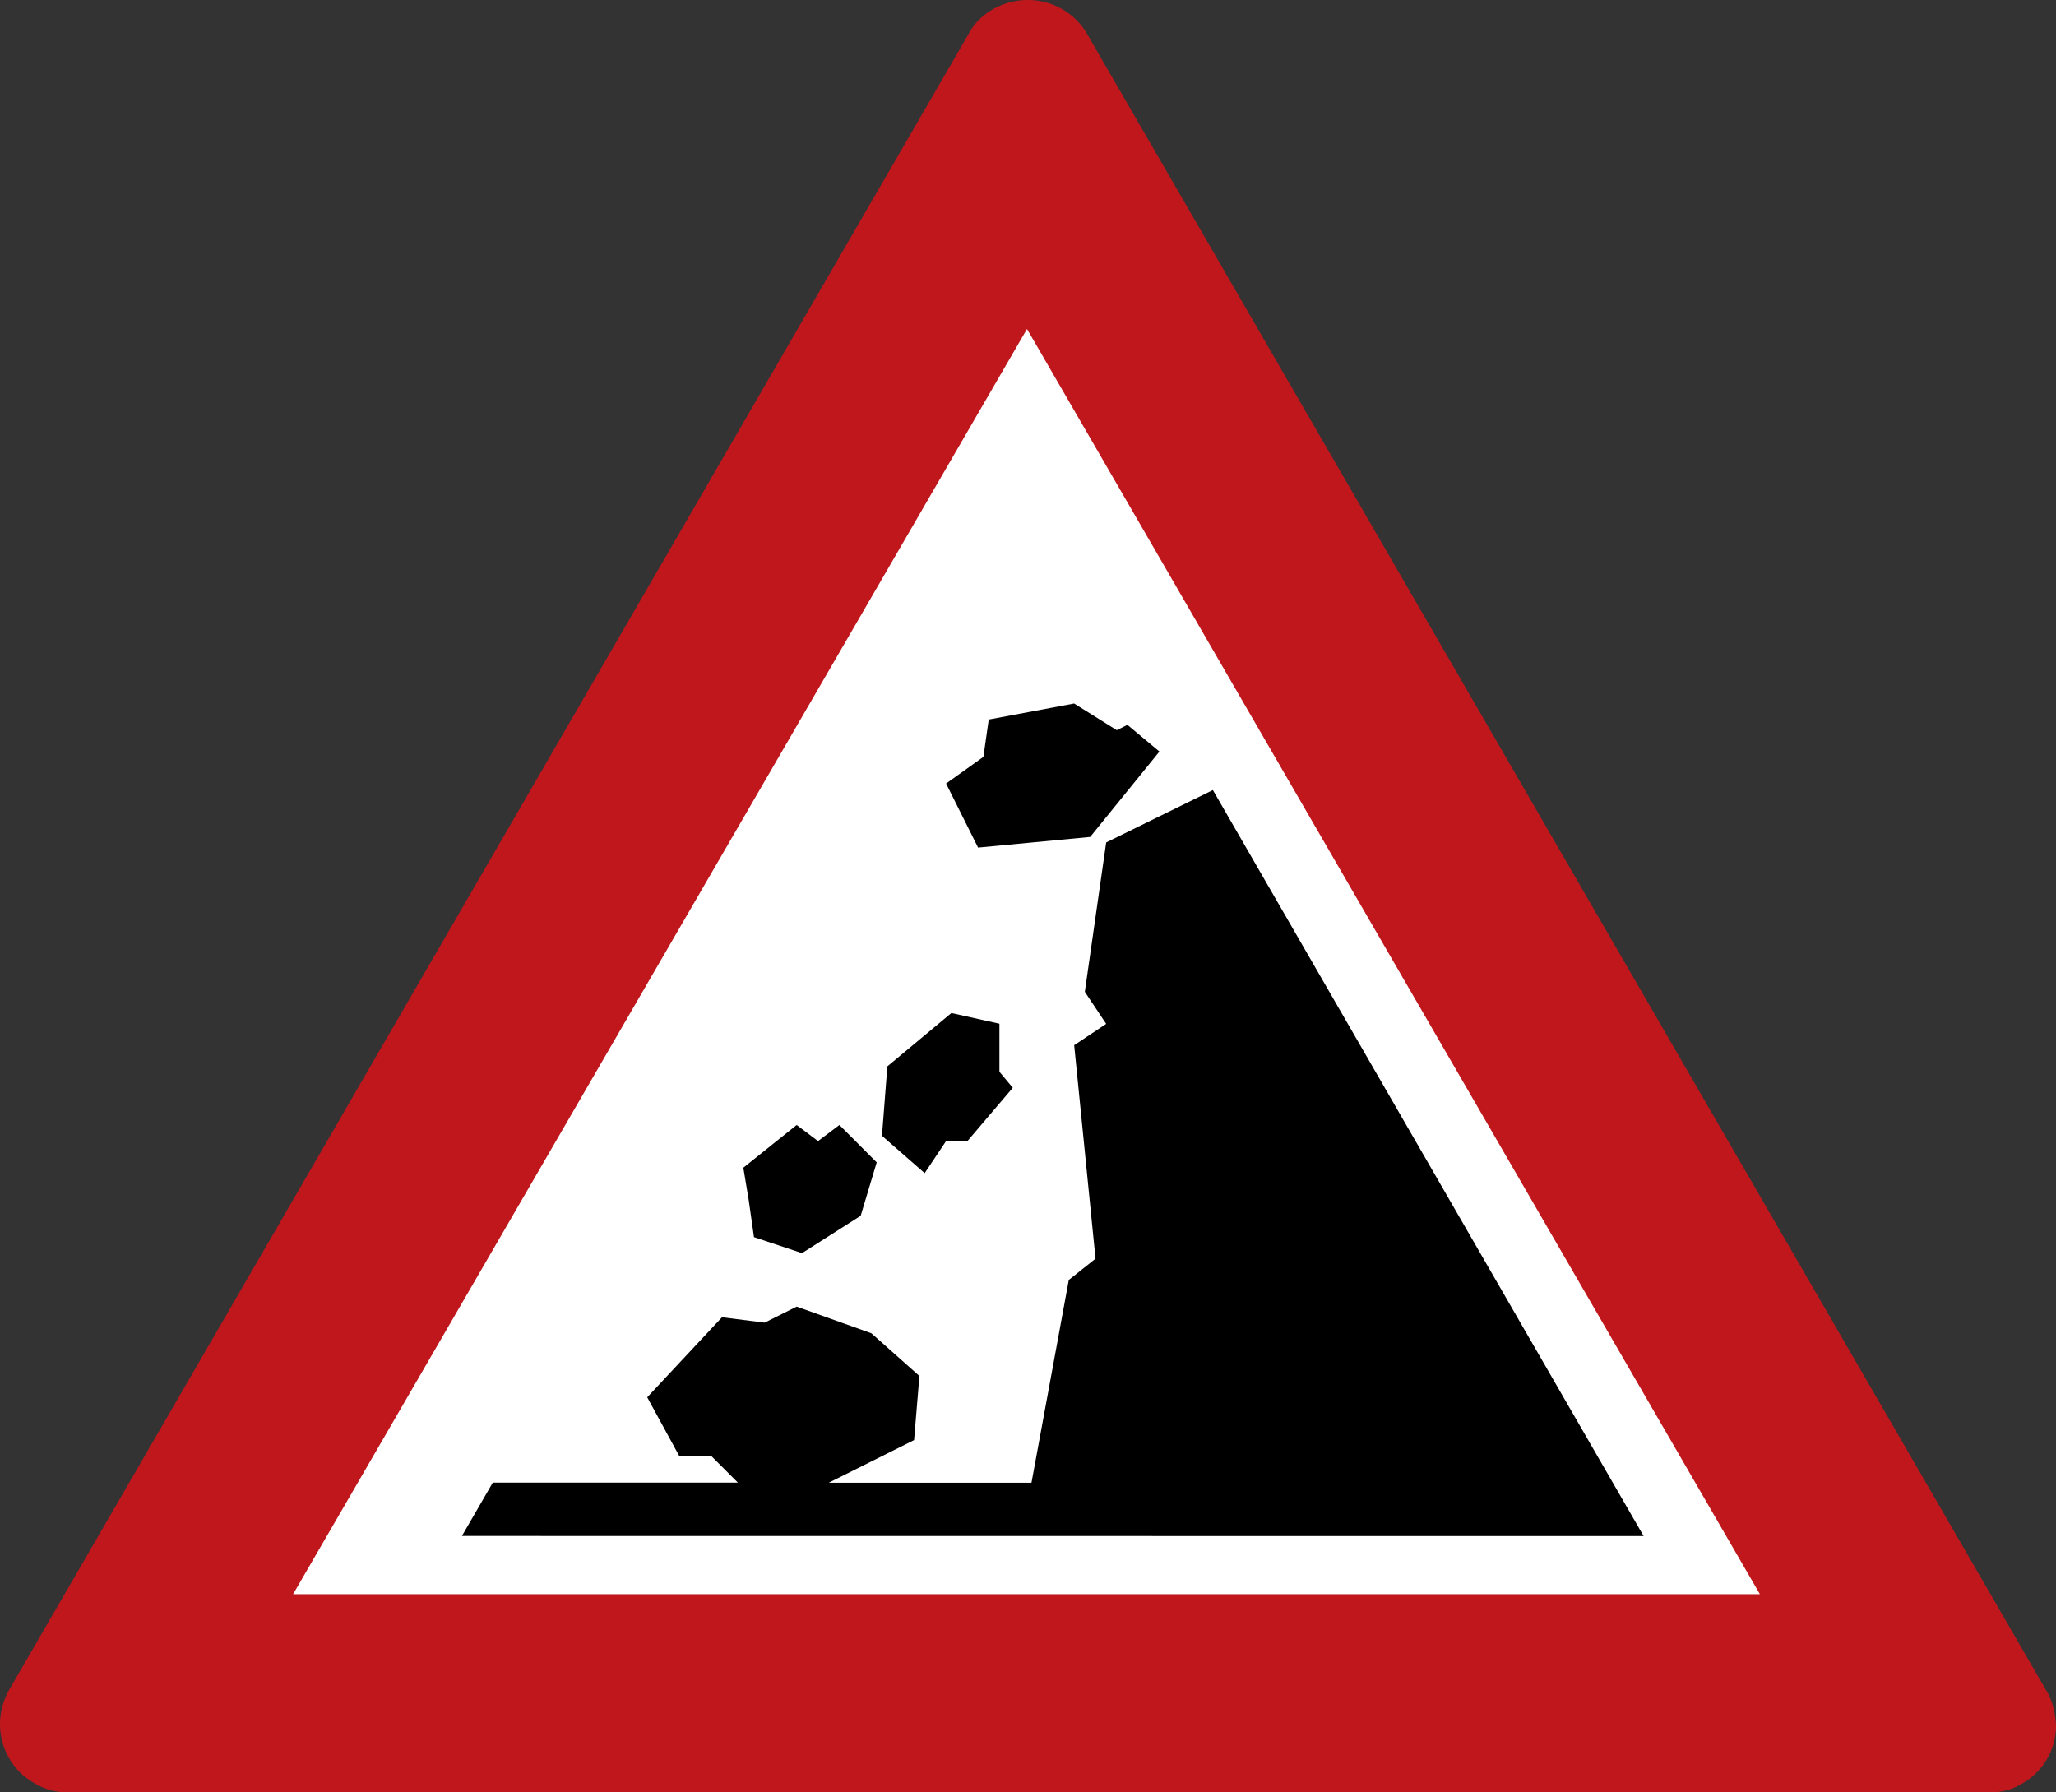 <svg xmlns="http://www.w3.org/2000/svg" viewBox="0 0 39 34"><rect x="0" y="0" width="39" height="34" fill="#333333" stroke="none"/><path d="M19.5 0c-.42-.003-.882.211-1.108.611L.151 32.094c-.105.214-.15.4-.151.613 0 .382.17.744.463.989.258.2.503.304.833.304h36.443a1.14 1.14 0 0 0 .647-.184c.381-.229.614-.639.614-1.083-.011-.229-.067-.47-.17-.64L20.599.606l-.005-.008-.006-.009A1.298 1.298 0 0 0 19.5 0ZM1.296 34Z" style="fill:#c0171d"/><path d="m19.481 6.24 13.902 24H5.56l13.921-24z" style="fill:#fff"/><path d="m8.762 29.136.585-1.012h4.65l-.506-.506h-.607l-.607-1.113 1.418-1.518.81.102.607-.304 1.417.506.911.81-.101 1.216-1.619.809h3.846l.708-3.847.507-.403-.405-4.05.607-.404-.405-.608.405-2.834 2.024-.993 8.171 14.151-22.416-.002Zm6.45-5.365 1.114-.709.304-1.013-.708-.709-.405.305-.405-.305-1.012.81.101.608.101.709.91.304Zm3.746-4.352-.911-.203-1.215 1.012-.102 1.317.81.708.405-.607h.405l.861-1.012-.253-.304v-.911Zm1.721-3.543-2.126.202-.607-1.215.708-.506.101-.708 1.62-.304.809.506.202-.101.607.506-1.314 1.62Z"/></svg>